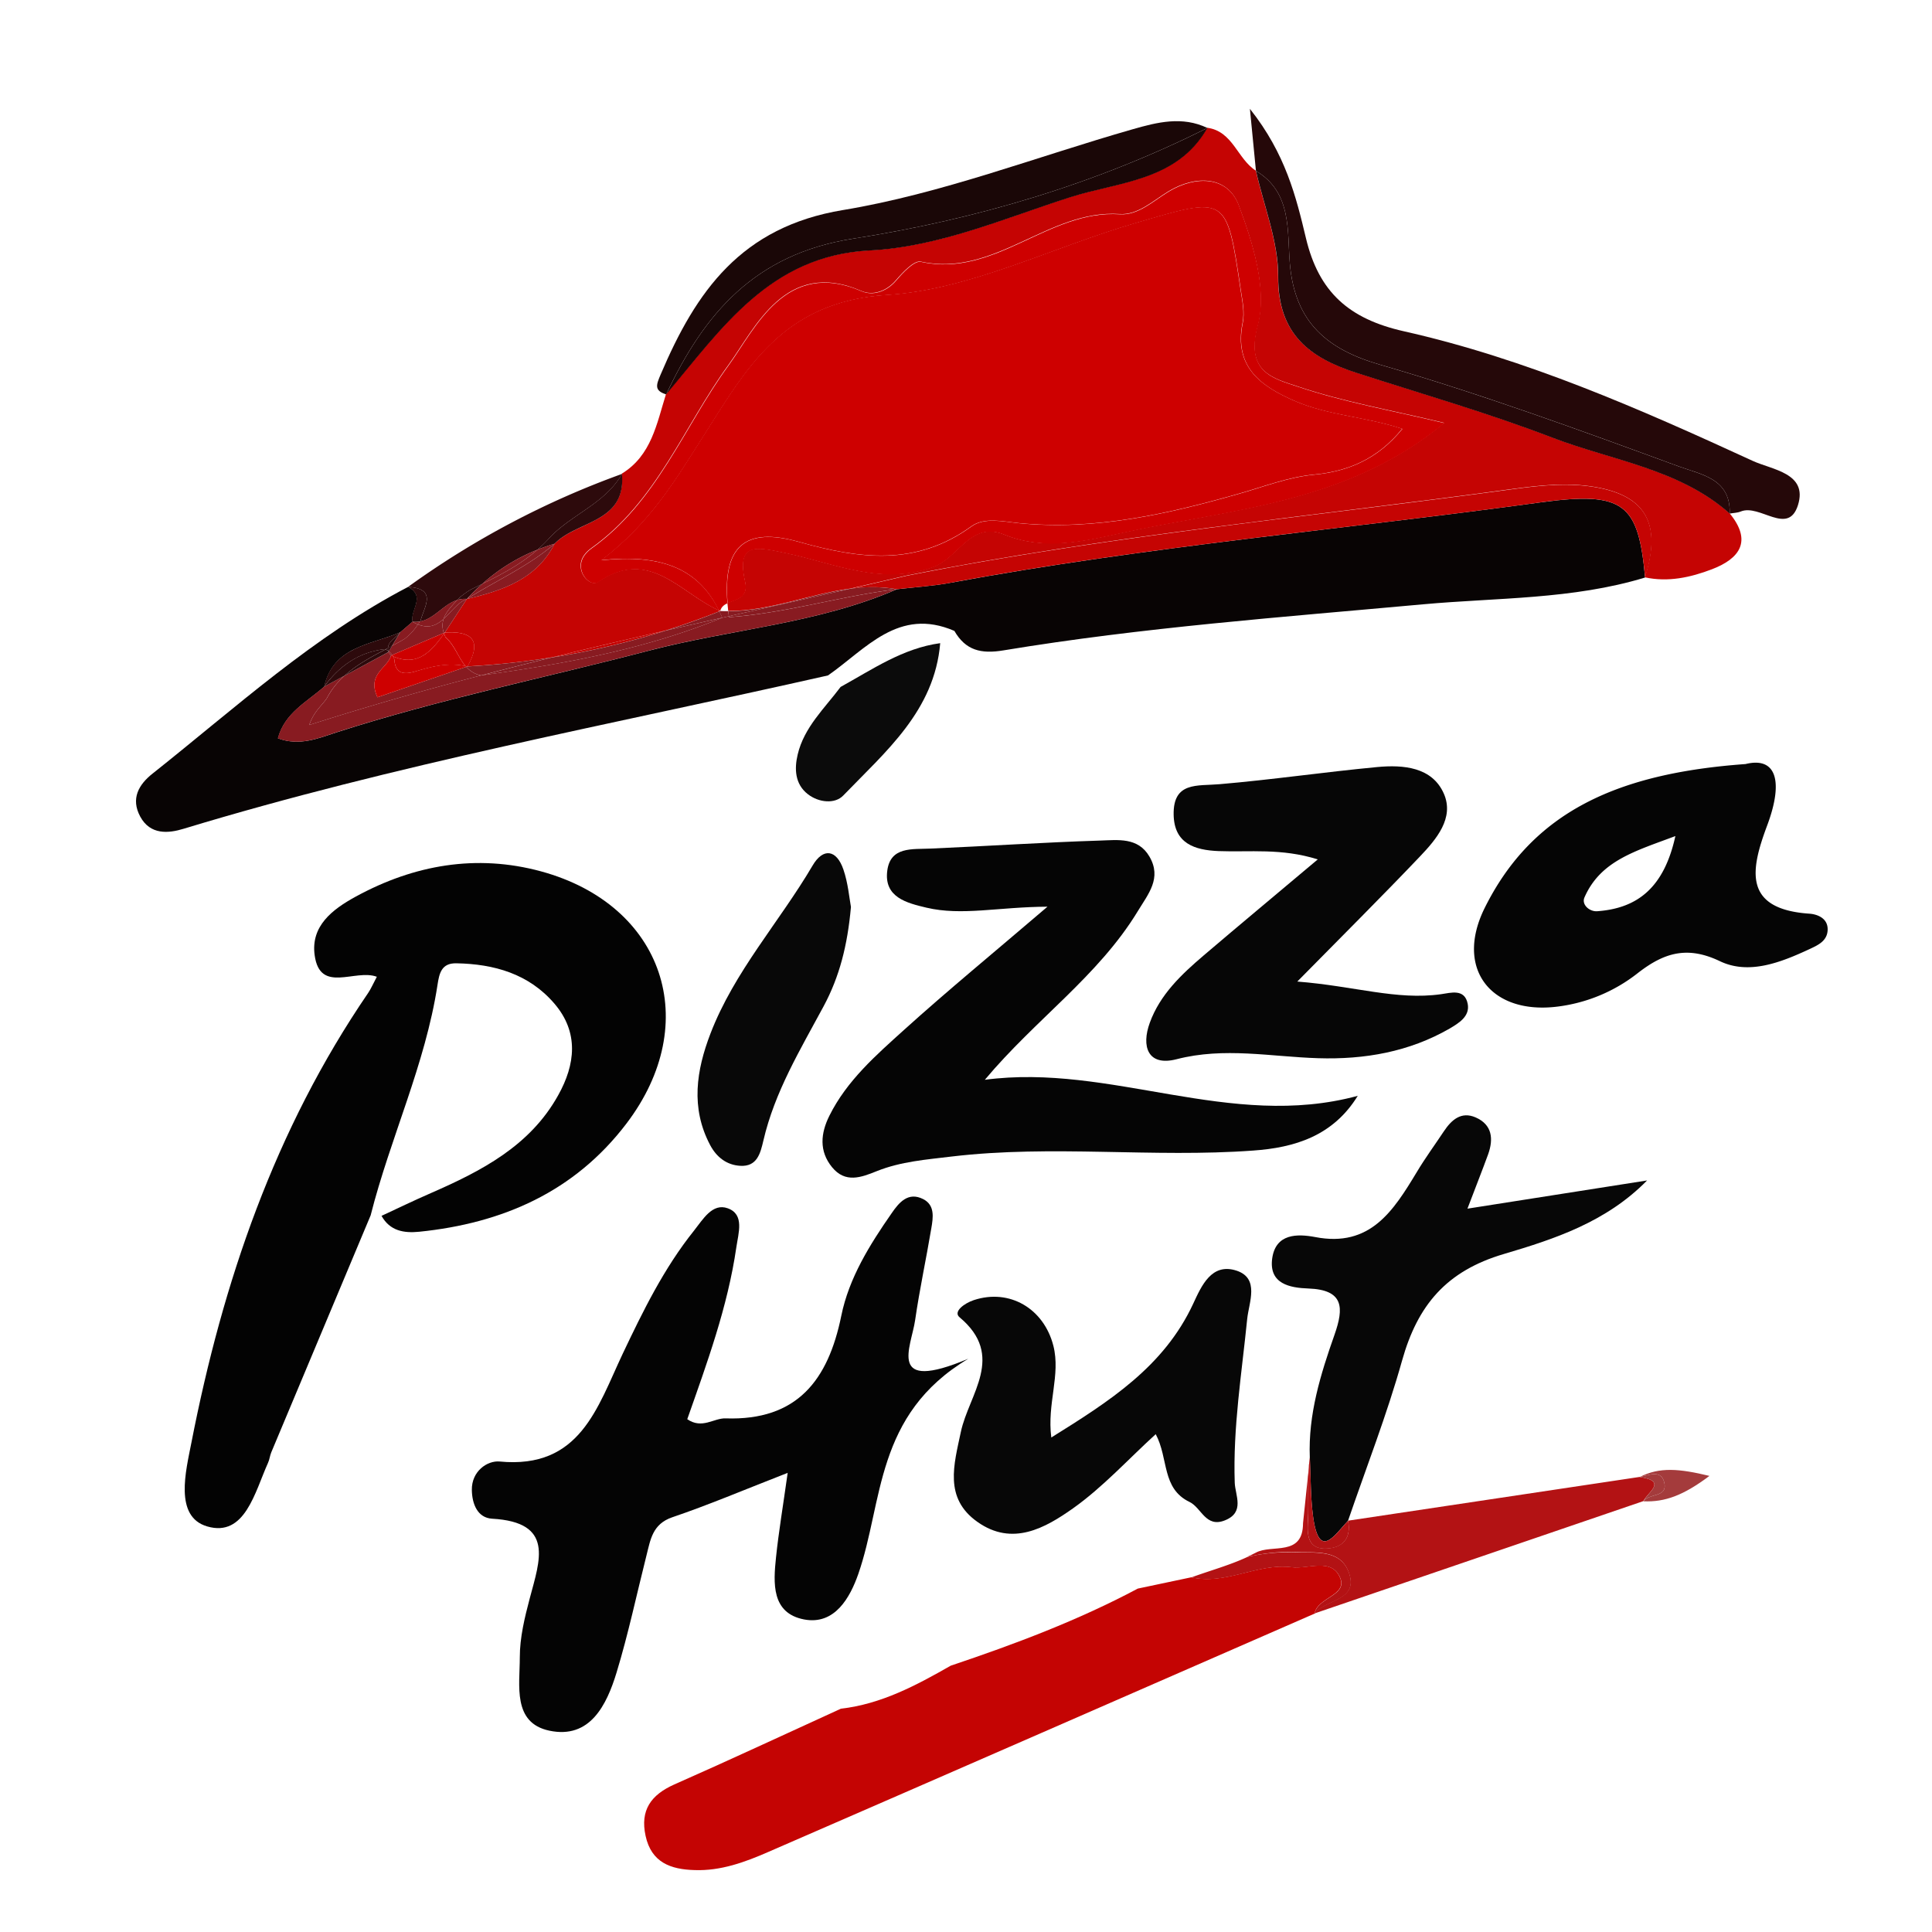 <?xml version="1.0" standalone="no"?><!DOCTYPE svg PUBLIC "-//W3C//DTD SVG 1.1//EN" "http://www.w3.org/Graphics/SVG/1.1/DTD/svg11.dtd"><svg t="1534427608210" class="icon" style="" viewBox="0 0 1024 1024" version="1.1" xmlns="http://www.w3.org/2000/svg" p-id="1398" xmlns:xlink="http://www.w3.org/1999/xlink" width="64" height="64"><defs><style type="text/css"></style></defs><path d="M505.83 334.387c5.99 10.342 14.106 12.314 26.086 10.317 73.6-12.186 147.942-17.613 222.234-24.397 39.27-3.584 79.386-2.509 117.786-14.208-3.61-38.963-10.88-45.901-55.398-39.834-104.115 14.285-208.998 23.373-312.448 42.573-9.472 1.766-19.149 2.355-28.749 3.482-41.83 18.202-87.578 21.12-131.2 32.486-55.091 14.387-111.027 25.754-165.402 43.238-9.984 3.226-19.866 7.552-31.411 3.277 3.584-13.466 15.36-19.277 24.525-27.366 4.89-21.555 24.858-22.067 40.346-28.851l6.502-5.581c-1.408-6.067 7.219-13.389-2.33-18.483-50.176 26.138-91.648 64.179-135.501 98.97-7.347 5.811-11.674 13.286-6.554 22.784 5.325 9.856 14.976 8.934 23.066 6.451 112.179-34.074 227.354-55.45 341.478-81.254 20.096-13.978 37.35-36.403 66.97-23.603z" fill="#080404" p-id="1399"></path><path d="M331.955 595.61c40.832-53.581 19.891-116.07-45.261-133.786-34.048-9.242-67.149-3.533-98.125 13.389-12.442 6.784-23.962 15.616-21.786 31.13 2.842 20.506 21.427 7.04 32.947 11.366-2.022 3.789-3.098 6.374-4.634 8.627-49.408 72.243-77.056 153.216-93.645 238.285-2.944 15.053-9.267 39.27 8.371 44.416 20.045 5.862 25.267-18.304 32.23-33.69 0.819-1.741 0.947-3.712 1.715-5.555 17.536-41.907 35.098-83.738 52.685-125.645 10.394-41.088 28.954-79.898 35.43-122.138 0.922-5.99 2.022-11.597 9.958-11.443 20.122 0.358 38.477 5.606 51.968 21.325 13.158 15.309 11.136 32.384 2.022 48.64-14.95 26.906-40.755 40.166-67.584 51.891-8.73 3.789-17.357 7.987-26.035 12.006 4.454 7.987 11.827 9.242 19.994 8.422 44.211-4.506 82.304-21.197 109.747-57.242z" fill="#030303" p-id="1400"></path><path d="M293.965 288.179c-0.026 0-0.026 0 0 0-9.728 18.995-27.75 24.806-46.566 29.338l-11.622 17.715h0.026c14.208-0.87 19.789 4.07 11.981 17.971 15.078-0.819 29.952-2.432 44.723-4.787 20.096-4.915 40.269-9.651 60.39-14.259 9.549-3.046 18.995-6.4 28.365-10.138l-0.256-0.563c-20.301-8.883-36.71-33.69-63.923-15.13-3.072 2.125-7.398-1.229-8.781-5.325-1.818-5.427 1.178-9.702 5.094-12.493 34.79-24.781 48.896-64.384 72.627-96.998 14.182-19.482 30.259-56.755 70.528-39.296 5.786 2.534 13.082 0.435 18.278-5.658 3.61-4.198 9.626-10.675 13.184-9.907 39.347 8.602 67.584-27.75 105.395-25.216 9.702 0.64 17.613-6.989 25.907-12.032 14.387-8.704 31.411-8.269 37.248 7.45 7.501 20.07 15.155 44.57 9.958 63.718-6.707 24.858 8.653 28.006 21.325 32.256 24.115 8.115 49.485 12.544 77.619 19.277-51.891 42.88-113.254 45.568-170.957 58.317-20.25 4.454-41.293 9.446-62.413 0.819-17.613-7.194-24.166 12.365-37.274 17.126-27.802 10.163-52.813-1.971-78.464-7.296-15.078-3.149-26.266-6.144-21.53 14.976 1.997 8.96-4.685 9.395-9.293 11.597 0.102 1.357 0.256 2.739 0.435 4.173 22.016 0.102 42.906-8.96 64.563-11.827 9.882-2.278 19.763-4.531 29.645-6.861 106.419-21.146 214.349-31.309 321.587-45.978 14.438-1.946 28.979-3.507 43.443-1.075 27.315 4.634 35.507 19.738 26.598 47.923 12.314 2.688 24.218 0.051 35.558-4.275 14.746-5.658 21.453-14.925 9.395-29.619-26.854-23.757-62.234-28.058-94.054-40.243-33.997-13.082-69.197-23.194-103.987-34.406-24.883-8.013-41.472-20.659-41.318-50.893 0.102-18.662-7.578-37.402-11.776-56.09v-0.026c-9.83-6.221-12.134-20.89-25.779-22.733-16.051 28.262-47.155 28.518-72.806 36.762-34.765 11.162-69.299 26.291-106.138 28.186-53.094 2.714-78.566 41.549-107.904 76.237l-0.026 0.051c-4.915 15.642-7.68 32.486-23.424 42.112 2.458 26.189-23.706 24.755-35.584 37.12zM247.45 317.466z" fill="#C50403" p-id="1401"></path><path d="M845.312 258.176c-14.464-2.432-29.005-0.87-43.443 1.075-107.238 14.669-215.168 24.832-321.587 45.978l-29.645 6.861c8.09-1.075 16.307-1.28 24.704 0.23 9.6-1.126 19.251-1.69 28.749-3.482 103.45-19.2 208.282-28.262 312.448-42.573 44.518-6.093 51.789 0.845 55.398 39.834 8.858-28.186 0.691-43.29-26.624-47.923zM292.506 348.442a408.96 408.96 0 0 0 60.39-14.259c-20.122 4.608-40.294 9.344-60.39 14.259z" fill="#C50403" p-id="1402"></path><path d="M356.275 804.198c19.149-6.502 37.837-14.438 61.21-23.552-2.56 18.227-4.787 31.411-6.17 44.672-1.459 13.773-2.509 29.67 14.874 33.024 16.358 3.098 24.422-11.802 28.723-24.09 13.338-38.298 8.602-84.378 58.317-114.099-43.597 18.355-30.259-6.093-28.186-20.48 2.355-16.333 5.862-32.435 8.576-48.666 0.973-5.683 1.997-12.262-4.326-15.462-7.962-4.045-12.826 1.843-16.691 7.475-11.648 16.717-22.63 34.33-26.701 54.374-6.963 34.125-23.398 55.654-61.286 54.374-6.298-0.23-12.442 5.862-20.352 0.435 10.419-29.645 21.427-59.494 26.01-91.11 1.101-7.603 4.429-17.408-4.506-20.659-8.192-2.995-13.21 5.914-17.946 11.853-15.872 19.814-26.982 42.496-37.786 65.254-13.466 28.493-22.605 61.184-65.229 57.088-6.528-0.589-14.899 5.146-14.72 15.104 0.128 7.45 3.021 14.72 10.701 15.206 33.229 1.843 25.318 22.042 20.019 42.112-2.714 10.24-5.325 20.89-5.299 31.462 0 14.746-3.968 34.662 15.693 38.784 21.53 4.531 30.362-13.619 35.61-30.874 6.195-20.378 10.598-41.242 15.821-61.952 2.125-8.371 3.149-16.666 13.645-20.275z" fill="#040404" p-id="1403"></path><path d="M719.642 580.813c-67.61 18.304-130.995-17.382-197.658-8.499 26.854-32.102 60.109-54.912 81.024-89.293 5.606-9.267 12.902-17.587 6.195-29.056-6.042-10.342-16.794-8.73-26.112-8.448-29.952 0.947-59.878 2.944-89.856 4.25-9.702 0.435-21.299-1.178-22.963 11.725-1.843 14.131 10.394 17.126 20.736 19.584 18.867 4.454 38.016-0.384 64.179-0.512-29.056 24.832-52.89 44.416-75.776 65.075-15.027 13.568-30.566 27.085-39.834 45.747-4.582 9.216-5.581 18.688 1.434 27.264 7.04 8.602 15.437 5.427 23.782 2.048 12.749-5.094 26.24-6.093 39.757-7.731 53.171-6.298 106.573 0.742 159.693-3.149 21.862-1.536 42.266-7.68 55.398-29.005z" fill="#050505" p-id="1404"></path><path d="M710.221 836.122c-4.531-10.624-16.845-4.378-25.651-5.478-18.048-2.304-34.79 9.549-53.146 5.35l-28.365 5.99c-31.693 16.87-65.152 29.44-99.149 40.858-18.304 10.445-36.813 20.352-58.24 22.81-29.389 13.389-58.701 27.11-88.269 40.141-12.339 5.504-18.202 13.594-15.232 27.238 3.072 14.208 13.389 17.792 25.933 18.15 13.901 0.512 26.752-4.198 39.142-9.626 96.563-41.958 192.998-84.173 289.51-126.31 1.485-8.755 17.587-9.498 13.466-19.123z" fill="#C40403" p-id="1405"></path><path d="M777.907 532.019c-1.638-8.192-8.986-5.786-14.182-5.069-23.501 3.302-45.798-4.326-76.134-6.707 24.96-25.344 45.261-45.542 64.998-66.278 8.704-9.139 18.304-20.378 12.698-33.28-6.195-14.157-21.504-15.437-35.354-14.131-27.904 2.637-55.68 6.707-83.584 9.088-11.776 1.024-24.602-1.434-24.294 16.154 0.282 15.36 11.213 18.79 23.834 19.302 16.486 0.64 33.254-1.664 52.557 4.403-21.99 18.509-41.267 34.534-60.339 50.79-11.853 10.086-23.296 20.864-28.698 35.814-4.531 12.365-1.178 23.27 14.208 19.302 25.293-6.554 49.997-1.306 75.034-0.538 24.576 0.768 48.23-3.328 69.837-15.795 4.557-2.765 10.726-6.298 9.421-13.056z" fill="#060606" p-id="1406"></path><path d="M959.078 484.275c-35.482-2.406-31.181-23.398-22.477-46.669 8.755-23.347 5.018-36.71-11.443-32.64-67.354 4.838-112.691 24.96-138.163 76.109-16.128 32.282 3.226 56.934 38.63 52.429a85.76 85.76 0 0 0 42.496-17.792c13.747-10.675 26.061-14.592 43.494-6.246 15.462 7.373 32.435 0.563 47.642-6.502 4.173-1.971 9.088-4.122 9.421-9.856 0.384-6.63-5.837-8.576-9.6-8.832z m-112.538-1.306c-4.096 0.282-8.371-3.482-6.758-7.27 8.499-19.507 26.803-24.525 48.205-32.563-5.914 26.854-19.61 38.272-41.446 39.834z" fill="#050505" p-id="1407"></path><path d="M655.36 673.459c-13.235-4.301-18.586 8.141-22.938 17.536-15.539 33.408-44.416 51.712-75.213 70.912-2.33-18.022 5.043-33.024 1.101-48.614-5.043-19.763-23.245-30.438-42.138-24.218-5.069 1.664-11.162 6.17-7.578 9.114 24.525 20.531 4.915 40.704 0.666 60.8-3.635 17.254-9.062 34.995 8.755 47.616 18.534 13.184 35.942 3.277 50.662-7.117 15.821-11.213 29.184-25.958 43.878-39.347 6.912 12.979 3.021 28.749 17.946 35.942 6.298 3.021 8.499 13.798 18.688 9.754 10.752-4.25 5.504-13.261 5.248-19.942-0.998-29.21 3.712-57.958 6.605-86.861 0.896-8.73 6.707-21.504-5.683-25.574zM714.496 805.99c9.677-28.262 20.608-56.192 28.646-84.915 8.192-29.133 23.296-47.437 54.093-56.474 26.547-7.859 54.093-16.845 75.75-38.938-30.899 4.813-61.798 9.702-95.206 14.95 4.301-11.366 7.757-20.019 10.957-28.8 2.918-8.141 2.202-15.693-6.605-19.558-7.603-3.302-12.749 1.203-16.845 7.347-4.813 7.245-10.01 14.31-14.438 21.76-12.288 20.301-24.576 39.962-53.76 34.304-9.6-1.818-20.89-1.843-22.784 11.213-1.92 13.696 9.472 15.693 19.123 16.051 18.944 0.666 18.893 10.24 13.901 24.474-7.398 20.966-14.003 42.291-13.107 65.05 0.538 10.419 0.358 21.018 1.741 31.411 3.2 23.296 11.366 9.754 18.534 2.125z" fill="#070707" p-id="1408"></path><path d="M683.648 139.699c2.662 31.386 20.045 45.517 47.642 53.53 53.683 15.565 106.138 34.739 158.515 53.965 12.134 4.429 27.494 6.477 26.982 25.011 1.946-0.358 3.994-0.358 5.786-1.075 10.138-4.25 25.216 13.184 30.413-3.482 5.248-16.896-13.696-18.637-24.013-23.373-59.904-27.571-120.397-54.195-184.96-68.71-28.902-6.528-45.005-20.608-51.84-49.357-5.222-21.862-10.752-44.646-29.696-68.531 1.562 16 2.406 24.448 3.2 32.87v0.026c19.2 11.392 16.512 32.23 17.971 49.126z" fill="#250809" p-id="1409"></path><path d="M718.797 197.581c34.739 11.213 69.939 21.325 103.987 34.406 31.795 12.186 67.2 16.486 94.003 40.243 0.538-18.534-14.848-20.582-26.982-25.011-52.403-19.226-104.883-38.4-158.515-53.965-27.597-8.013-45.005-22.17-47.642-53.53-1.459-16.896 1.229-37.734-17.946-49.126 4.198 18.688 11.878 37.427 11.776 56.09-0.154 30.234 16.41 42.854 41.318 50.893z" fill="#250809" p-id="1410"></path><path d="M452.147 126.49c64.947-10.163 128.41-28.902 187.776-58.675-13.312-6.374-26.522-3.046-39.578 0.691-51.149 14.618-101.453 34.202-153.574 42.829-54.016 8.934-77.875 43.085-96.589 87.091-2.253 5.35-3.738 8.576 2.893 10.598l0.026-0.026c20.147-42.906 47.027-74.342 99.046-82.509z" fill="#1A0707" p-id="1411"></path><path d="M461.03 132.762c36.813-1.894 71.322-17.05 106.138-28.186 25.677-8.243 56.755-8.474 72.806-36.762-59.392 29.773-122.829 48.512-187.776 58.675-52.07 8.166-78.95 39.603-99.072 82.509 29.338-34.714 54.81-73.523 107.904-76.237z" fill="#1A0707" p-id="1412"></path><path d="M447.002 460.8c-3.584-10.445-10.675-11.674-16.307-2.048-17.613 29.952-41.523 56.218-54.144 89.088-7.45 19.379-10.624 39.347-0.154 59.085 3.405 6.426 8.781 10.573 15.949 10.982 8.934 0.538 10.675-6.605 12.262-13.363 5.965-25.83 19.61-48.282 31.923-71.194 8.422-15.693 12.646-32.205 14.49-52.634-0.896-4.864-1.536-12.723-4.019-19.917z" fill="#080808" p-id="1413"></path><path d="M869.094 782.848l0.077-0.051h-0.077c-51.507 7.757-103.014 15.488-154.598 23.194 1.894 9.83-3.354 14.643-12.109 14.746-9.139 0.102-9.651-7.296-9.165-14.31 0.666-11.29-0.614-22.758 1.05-34.022-1.229 11.597-2.381 23.245-3.635 34.893-0.051 18.022-16.538 10.957-25.062 15.667-1.459 0.794-2.97 1.459-4.506 2.15 8.038-1.613 16.179-2.842 24.525-2.483 11.187 0.538 25.165-2.074 29.517 11.52 4.608 14.259-12.646 13.44-18.483 21.043 58.138-19.814 116.25-39.706 174.387-59.571 2.227-4.634 12.979-10.624-1.92-12.774z" fill="#B31214" p-id="1414"></path><path d="M715.213 834.253c-4.352-13.594-18.432-10.982-29.542-11.494a96.051 96.051 0 0 0-24.525 2.458c-9.421 4.403-19.763 7.194-29.67 10.829 18.355 4.173 35.098-7.629 53.146-5.35 8.806 1.101 21.094-5.146 25.651 5.478 4.147 9.626-12.006 10.342-13.517 19.174 5.734-7.629 22.989-6.835 18.458-21.094zM693.222 806.477c-0.486 6.963 0.026 14.387 9.165 14.336 8.755-0.102 14.003-4.941 12.109-14.746-7.168 7.603-15.411 21.094-18.509-2.202-1.408-10.342-1.203-20.941-1.715-31.411-1.664 11.29-0.384 22.707-1.05 34.022z" fill="#B31214" p-id="1415"></path><path d="M422.784 399.923c-1.792 7.526-1.51 15.667 5.402 21.018 5.811 4.506 14.362 5.299 18.765 0.691 22.502-23.347 48.358-44.902 51.379-80.742-19.789 2.688-35.891 13.875-52.787 23.194-8.525 11.366-19.379 21.402-22.758 35.84z" fill="#0B0B0B" p-id="1416"></path><path d="M222.874 329.062c-0.051 0.128-0.154 0.23-0.23 0.358 7.552-1.382 12.467-9.165 19.712-11.366l0.896-0.998c1.971-1.766 4.122-3.277 6.4-4.634l5.99-2.944a97.331 97.331 0 0 1 29.235-18.125c2.125-1.869 4.224-3.84 6.118-6.016 11.75-12.698 29.722-18.33 38.682-34.15a459.725 459.725 0 0 0-113.382 59.878c15.693 1.024 8.55 10.445 6.579 17.997z" fill="#2D0A0C" p-id="1417"></path><path d="M218.624 329.523a12.339 12.339 0 0 0 4.019-0.128c0.077-0.102 0.179-0.23 0.23-0.358 1.971-7.526 9.114-16.947-6.579-17.997 9.523 5.094 0.896 12.416 2.33 18.483zM290.97 285.338a67.686 67.686 0 0 1-6.118 6.016 102.656 102.656 0 0 1 9.088-3.149l0.026-0.026c11.853-12.365 38.016-10.957 35.686-37.018-8.96 15.821-26.906 21.478-38.682 34.176zM247.45 317.466a114.176 114.176 0 0 1 8.166-7.987l-5.99 2.944a40.294 40.294 0 0 0-6.4 4.634 35.072 35.072 0 0 0-0.896 0.998 12.032 12.032 0 0 1 5.12-0.589z" fill="#2D0A0C" p-id="1418"></path><path d="M869.171 782.797c4.966-0.947 11.648-4.224 13.056 3.61 1.28 7.296-8.269 5.018-11.187 9.318 11.392 0.486 21.197-3.098 34.995-13.466-16.026-3.866-26.342-4.787-36.864 0.538z" fill="#A43B3C" p-id="1419"></path><path d="M882.227 786.406c-1.408-7.834-8.064-4.557-13.056-3.61l-0.077 0.051c14.899 2.15 4.147 8.141 1.946 12.877 2.918-4.301 12.467-2.022 11.187-9.318z" fill="#A43B3C" p-id="1420"></path><path d="M386.304 326.63l-0.307-2.714c-1.408 0-2.842 0-4.275-0.077l0.026 0.026a3.072 3.072 0 0 0-0.512 0.205c0.538 1.075 1.075 2.176 1.536 3.354l3.533-0.794zM247.142 353.434l-47.078 16.154c-5.709-12.314 5.248-15.334 7.219-22.17l-1.459-1.792v0.026l-23.194 12.493a42.675 42.675 0 0 0-9.395 11.955c-2.662 3.942-6.784 6.81-9.344 14.182a1668.07 1668.07 0 0 1 91.264-26.317l-0.256 0.026a13.875 13.875 0 0 1-7.757-4.557z" fill="#881B21" p-id="1421"></path><path d="M386.304 326.63c-1.152 0.256-2.33 0.538-3.507 0.768-40.986 16.845-84.122 24.55-127.642 30.541a1691.136 1691.136 0 0 0-91.264 26.317c2.586-7.373 6.682-10.214 9.344-14.182 2.509-4.813 5.76-8.653 9.395-11.955-3.635 1.92-7.219 3.891-10.854 5.837-9.165 8.09-20.915 13.901-24.525 27.366 11.546 4.275 21.427-0.051 31.411-3.277 54.374-17.485 110.31-28.851 165.402-43.238 43.622-11.366 89.37-14.285 131.2-32.486-29.85 3.661-58.829 12.723-88.909 14.797a1.024 1.024 0 0 0-0.051-0.486z" fill="#881B21" p-id="1422"></path><path d="M450.586 312.064c-21.683 2.867-42.573 11.93-64.563 11.827l0.307 2.714c21.453-4.813 42.854-9.651 64.256-14.541zM381.286 324.045c-9.37 3.763-18.816 7.117-28.365 10.138l29.901-6.81a78.285 78.285 0 0 0-1.536-3.328zM254.899 357.965l0.256-0.026c12.416-3.251 24.883-6.426 37.35-9.498-14.746 2.33-29.619 3.968-44.723 4.787l-0.64 0.205c1.92 2.125 4.301 3.84 7.757 4.531z" fill="#881B21" p-id="1423"></path><path d="M450.586 312.064c-21.402 4.89-42.803 9.702-64.282 14.541a2.816 2.816 0 0 1 0.051 0.486c30.08-2.074 59.059-11.136 88.909-14.797a79.872 79.872 0 0 0-24.678-0.23zM382.822 327.398c-9.958 2.253-19.942 4.506-29.901 6.81-19.789 6.298-39.936 11.034-60.39 14.259-12.467 3.046-24.934 6.246-37.35 9.498 43.494-5.99 86.656-13.722 127.642-30.566zM207.872 347.162l27.392-11.699a11.008 11.008 0 0 1-0.154-7.398c-3.584 3.226-7.68 5.299-13.594 2.867a30.874 30.874 0 0 1-7.117 7.706c-2.15 1.28-4.378 2.509-6.605 3.686a171.213 171.213 0 0 1-1.715 2.893 8.115 8.115 0 0 1 1.792 1.946z" fill="#881B21" p-id="1424"></path><path d="M214.4 338.662c2.842-2.15 5.171-4.762 7.117-7.706a16.819 16.819 0 0 1-2.893-1.434l-6.502 5.581-4.326 7.219c2.227-1.178 4.454-2.406 6.605-3.661zM247.45 317.466c-4.838 1.818-8.269 6.963-12.339 10.598a11.162 11.162 0 0 0 0.154 7.398l0.512-0.23 11.622-17.715h-0.026l0.077-0.051zM235.11 328.064c1.254-3.738 4.301-6.886 7.219-10.061-7.219 2.202-12.134 9.984-19.712 11.366-0.333 0.563-0.742 1.05-1.101 1.562 5.914 2.432 9.984 0.384 13.594-2.867z" fill="#881B21" p-id="1425"></path><path d="M222.618 329.395a12.288 12.288 0 0 1-4.019 0.128 20.173 20.173 0 0 0 2.893 1.434c0.384-0.512 0.819-0.998 1.126-1.562zM247.45 317.466l-0.051 0.051zM247.45 317.466a12.954 12.954 0 0 0-5.12 0.538c-2.918 3.174-5.965 6.323-7.219 10.061 4.045-3.61 7.501-8.755 12.339-10.598zM206.054 345.216l-0.23 0.41 1.459 1.818 0.589-0.282a7.731 7.731 0 0 0-1.818-1.946z" fill="#881B21" p-id="1426"></path><path d="M205.619 343.475l-1.306 0.717a10.752 10.752 0 0 1 1.434 0.742c-0.077-0.486-0.154-0.973-0.128-1.459z" fill="#2D0A0C" p-id="1427"></path><path d="M204.058 344.038l0.256 0.154 1.306-0.717c0.282-3.891 4.454-5.478 6.477-8.371-15.488 6.784-35.43 7.296-40.346 28.851 8.09-10.957 18.406-18.355 32.307-19.917z" fill="#2D0A0C" p-id="1428"></path><path d="M205.824 345.626c-0.077-0.256-0.051-0.435-0.077-0.666a8.422 8.422 0 0 0-1.434-0.742c-7.68 4.045-15.334 8.115-21.683 13.926l23.194-12.518z" fill="#2D0A0C" p-id="1429"></path><path d="M204.314 344.192a2.253 2.253 0 0 0-0.256-0.154c-13.901 1.536-24.218 8.96-32.282 19.917l10.854-5.837c6.349-5.786 14.003-9.882 21.683-13.926zM205.747 344.96l0.333 0.282 1.715-2.893-2.15 1.152c-0.051 0.461 0.026 0.947 0.102 1.459zM205.619 343.475c0.717-0.384 1.459-0.742 2.15-1.152l4.326-7.219c-1.997 2.893-6.195 4.48-6.477 8.371z" fill="#2D0A0C" p-id="1430"></path><path d="M205.747 344.96c0.026 0.23 0 0.435 0.077 0.666l0.23-0.41-0.307-0.256z" fill="#2D0A0C" p-id="1431"></path><path d="M381.747 323.814c0.512-2.099 1.997-3.226 3.814-4.096-2.483-29.85 8.883-40.73 37.888-32.538 32.333 9.088 62.08 12.928 91.238-8.141 6.989-5.094 16.87-2.637 25.6-1.766 40.192 3.891 78.899-4.915 116.992-15.821 13.005-3.712 25.523-8.627 39.194-9.933 17.792-1.69 33.587-8.09 46.72-24.269-19.533-6.451-39.194-7.066-56.883-14.72-18.202-7.859-32.41-18.15-27.75-41.395 1.152-5.76-0.154-11.571-0.998-17.331-7.603-50.893-7.245-49.818-56.192-35.507-43.904 12.851-87.347 35.226-131.149 37.965-55.936 3.507-74.931 39.501-98.432 76.365-14.029 22.042-27.238 44.518-53.094 64.256 30.566-3.226 51.021 3.61 62.234 26.522l0.819 0.41z" fill="#CE0000" p-id="1432"></path><path d="M318.797 296.96c25.83-19.738 39.066-42.214 53.094-64.256 23.501-36.864 42.496-72.858 98.432-76.365 43.802-2.739 87.219-25.114 131.149-37.965 48.973-14.336 48.614-15.386 56.218 35.507 0.845 5.76 2.15 11.571 0.998 17.331-4.685 23.245 9.549 33.536 27.75 41.395 17.613 7.654 37.35 8.243 56.858 14.72-13.158 16.154-28.902 22.554-46.72 24.269-13.67 1.306-26.163 6.221-39.168 9.933-38.093 10.906-76.8 19.712-116.992 15.821-8.755-0.87-18.662-3.328-25.626 1.766-29.158 21.094-58.931 17.229-91.238 8.141-29.005-8.192-40.397 2.688-37.888 32.538 4.608-2.202 11.264-2.662 9.293-11.597-4.736-21.12 6.451-18.125 21.53-14.976 25.626 5.325 50.662 17.485 78.464 7.296 13.082-4.813 19.635-24.346 37.274-17.126 21.094 8.602 42.138 3.635 62.413-0.819 57.702-12.749 119.04-15.437 170.957-58.317-28.16-6.733-53.504-11.162-77.594-19.277-12.672-4.275-28.058-7.398-21.325-32.256 5.197-19.149-2.483-43.648-9.984-63.718-5.862-15.718-22.835-16.154-37.248-7.45-8.269 5.018-16.205 12.672-25.907 12.032-37.811-2.534-65.997 33.818-105.37 25.216-3.558-0.794-9.574 5.709-13.184 9.907-5.197 6.093-12.493 8.166-18.278 5.658-40.294-17.459-56.371 19.814-70.528 39.296-23.731 32.614-37.837 72.218-72.627 96.998-3.891 2.765-6.912 7.066-5.094 12.493 1.382 4.096 5.709 7.45 8.781 5.325 27.213-18.586 43.622 6.246 63.923 15.13-11.341-23.04-31.821-29.875-62.362-26.65zM208.333 347.878c0.256 0.486 0.486 0.998 0.666 1.536 0.486 8.064 5.325 8.192 11.494 6.374 8.576-2.611 17.229-4.71 26.24-2.739-3.968-4.659-5.837-11.238-10.573-15.206-0.358-0.691-0.538-1.357-0.794-2.022-6.707 9.37-13.901 17.69-27.034 12.058z" fill="#CE0000" p-id="1433"></path><path d="M236.186 337.818c4.736 3.968 6.605 10.547 10.573 15.206 0.358 0.051 0.691 0.077 1.05 0.205 7.808-13.901 2.227-18.842-11.981-17.971h-0.026a4.096 4.096 0 0 1-0.384 0.538c0.205 0.666 0.384 1.306 0.768 2.022zM220.493 355.763c-6.17 1.843-11.008 1.715-11.494-6.374a10.291 10.291 0 0 0-0.666-1.536l-1.05-0.435c-1.971 6.835-12.928 9.83-7.219 22.17l47.078-16.154-0.41-0.41c-9.011-1.971-17.664 0.128-26.24 2.739z" fill="#CE0000" p-id="1434"></path><path d="M247.142 353.434l0.64-0.205a7.603 7.603 0 0 0-1.05-0.205l0.41 0.41zM208.333 347.878c13.158 5.632 20.326-2.688 27.059-12.083l-0.128-0.333-27.392 11.699a17.485 17.485 0 0 1 0.461 0.717z" fill="#CE0000" p-id="1435"></path><path d="M235.392 335.795l0.384-0.538-0.512 0.23a1.562 1.562 0 0 0 0.128 0.307zM207.872 347.162a4.173 4.173 0 0 0-0.589 0.282l1.05 0.435-0.461-0.717z" fill="#CE0000" p-id="1436"></path><path d="M247.424 317.517c18.816-4.531 36.813-10.342 46.566-29.338l-0.026 0.026c-14.08 12.058-31.027 19.533-46.541 29.312zM255.616 309.478c10.342-5.094 20.531-10.47 29.235-18.125a97.331 97.331 0 0 0-29.235 18.125z" fill="#881B21" p-id="1437"></path><path d="M247.45 317.466s0 0.026 0 0c15.488-9.754 32.435-17.203 46.515-29.286a99.84 99.84 0 0 0-9.088 3.149c-8.704 7.654-18.893 13.03-29.235 18.125a120.832 120.832 0 0 0-8.192 8.013zM247.398 317.517h0.026zM247.398 317.491h0.051z" fill="#881B21" p-id="1438"></path></svg>